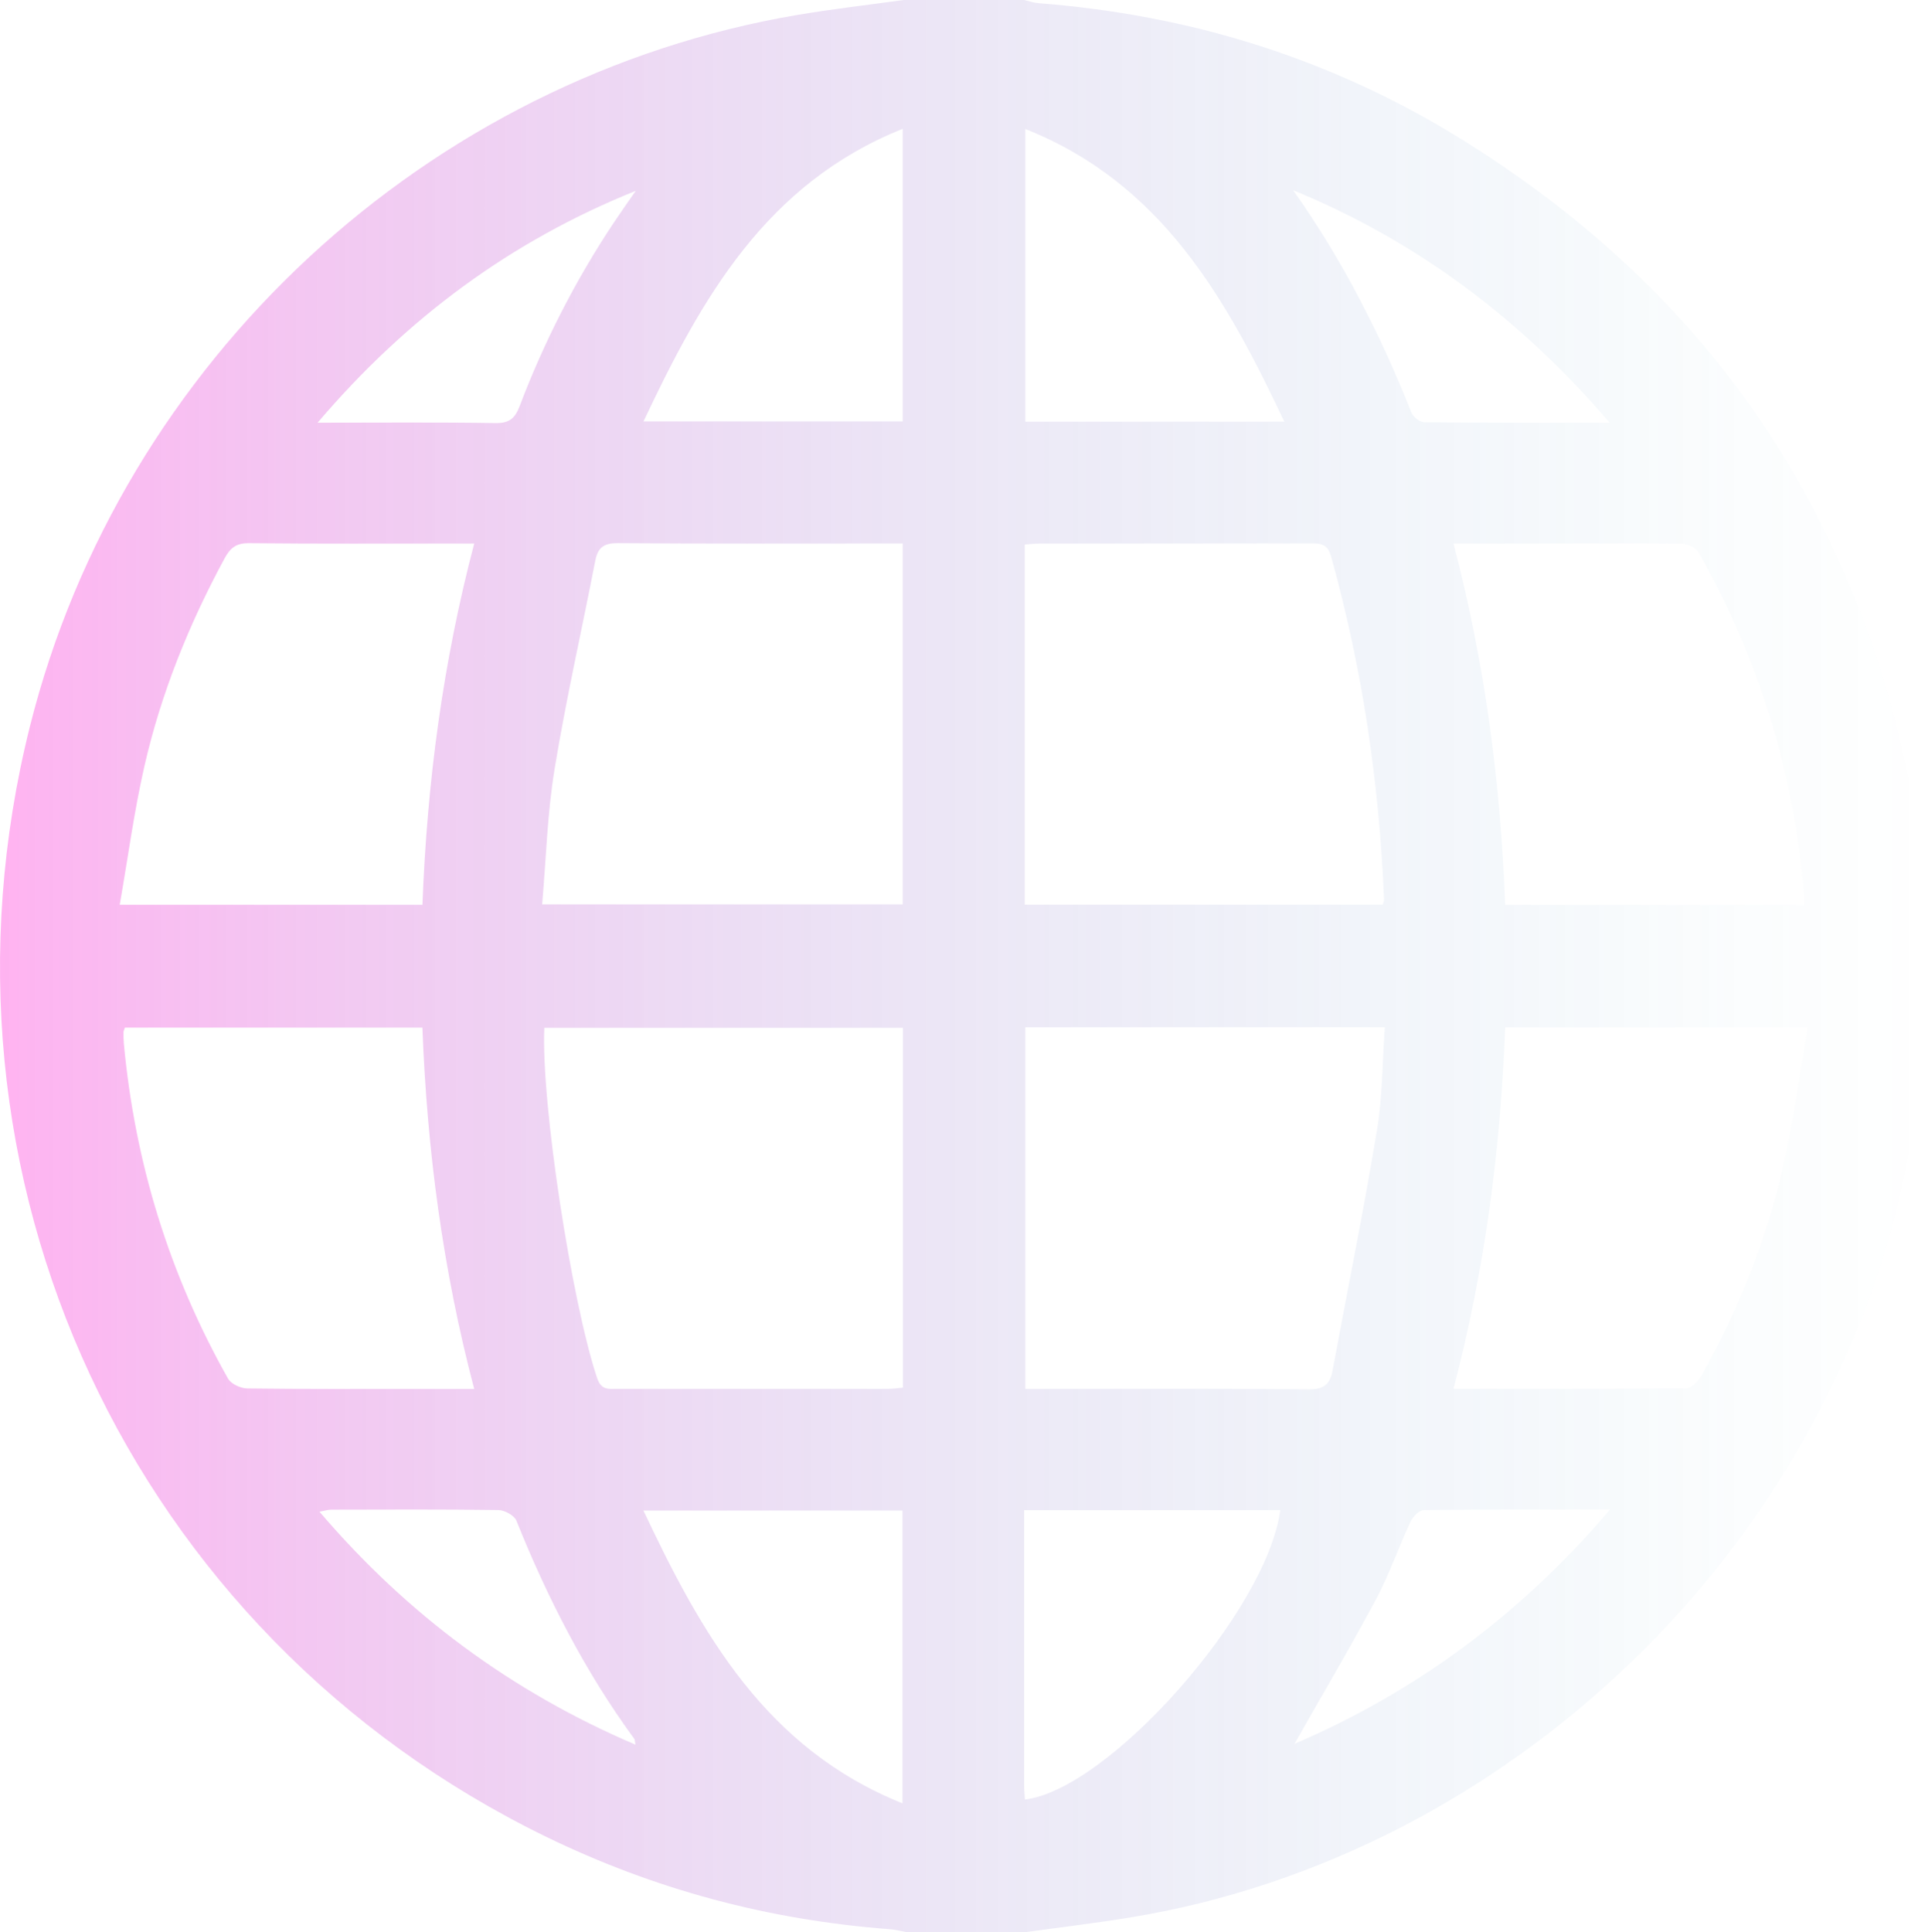 <?xml version="1.0" encoding="UTF-8"?><svg id="Layer_1" xmlns="http://www.w3.org/2000/svg" xmlns:xlink="http://www.w3.org/1999/xlink" viewBox="0 0 507.79 508.89"><defs><style>.cls-1{fill:url(#linear-gradient);}.cls-2{fill:none;opacity:.3;}</style><linearGradient id="linear-gradient" x1="0" y1="255.55" x2="507.79" y2="255.55" gradientTransform="translate(0 510) scale(1 -1)" gradientUnits="userSpaceOnUse"><stop offset="0" stop-color="#ff00cf"/><stop offset=".1" stop-color="#e010cb" stop-opacity=".88"/><stop offset=".44" stop-color="#8142be" stop-opacity=".51"/><stop offset=".71" stop-color="#3b66b5" stop-opacity=".23"/><stop offset=".9" stop-color="#107db0" stop-opacity=".06"/><stop offset="1" stop-color="#0086ae" stop-opacity="0"/></linearGradient></defs><g class="cls-2"><path class="cls-1" d="m269.72,508.89h-30.75c-1.61-.29-3.21-.72-4.83-.84-31.65-2.38-61.81-10.45-90.32-24.33C34.24,430.35-21.79,309.67,7.88,191.3,32,95.06,112.5,20.43,210.13,3.91c9.24-1.56,18.57-2.62,27.85-3.91h31.74c1.27.29,2.52.74,3.8.84,39.54,3.01,76.54,14.44,110.3,35.15,65.88,40.43,106.01,98.95,120.1,175.15,1.73,9.38,2.6,18.92,3.87,28.39v29.82c-.29,1.59-.62,3.18-.86,4.78-1.71,11.6-2.79,23.34-5.18,34.8-20.66,99.11-104.34,179.53-203.72,196-9.4,1.56-18.88,2.65-28.32,3.96h.01,0Zm-31.98-365.76h-4.56c-23.46,0-46.92.09-70.37-.09-3.65-.03-5.33,1.04-6.02,4.59-3.56,18.32-7.71,36.54-10.73,54.94-1.92,11.66-2.23,23.59-3.27,35.6h94.96v-95.04h0Zm.06,127.56h-94.44c-.89,19.84,7.26,72.41,13.91,92.24,1.09,3.26,3.04,2.84,5.27,2.84,23.79,0,47.57.01,71.36,0,1.26,0,2.52-.2,3.9-.32v-94.76h0Zm32.11-32.45h94.27c.18-.61.36-.92.35-1.22-1.24-30.68-5.71-60.86-13.95-90.47-.92-3.31-2.69-3.45-5.35-3.44-23.79.05-47.57.03-71.36.04-1.27,0-2.54.16-3.97.25v94.84h.01Zm.15,32.29v95.25h4.73c23.29,0,46.58-.11,69.87.11,3.92.04,5.62-1.25,6.29-4.88,3.91-21.1,8.18-42.15,11.71-63.31,1.47-8.85,1.41-17.95,2.07-27.16h-94.67Zm-158.8-32.25c1.21-32.12,5.36-63.67,13.64-95.14h-4.77c-18.17,0-36.34.1-54.51-.09-3.35-.04-4.93,1.17-6.45,3.97-9.41,17.39-16.77,35.6-21.16,54.86-2.7,11.84-4.3,23.94-6.48,36.4h79.73Zm0,32.35H32.89c-.18.57-.35.87-.36,1.17,0,.99,0,1.99.08,2.97,2.91,31.39,11.98,60.87,27.46,88.31.79,1.4,3.31,2.55,5.04,2.58,15.03.2,30.06.12,45.09.12h14.69c-8.28-31.46-12.43-63.03-13.64-95.14h0Zm271.55-127.5c8.25,31.43,12.43,62.99,13.62,95.16h78.7c0-1.05.06-1.84,0-2.63-2.6-32.12-11.91-62.19-27.77-90.19-.68-1.2-2.78-2.19-4.26-2.23-7.26-.23-14.53-.1-21.8-.1h-38.5,0Zm13.62,127.44c-1.19,32.29-5.4,63.83-13.61,95.19,20.82,0,41.12.07,61.43-.16,1.37-.02,3.16-2.02,4-3.52,10.03-18,17.58-37.01,21.89-57.18,2.4-11.21,3.96-22.6,5.98-34.34h-79.69Zm-126.37-236.6v77.08h68.21c-15.4-32.55-32.26-62.75-68.21-77.08Zm-100.58,77.01h68.27V33.93c-36.03,14.41-52.93,44.58-68.27,77.06h0Zm-.02,286.83c15.36,32.56,32.29,62.7,68.23,77.11v-77.11h-68.23Zm100.28-.11v72.83c0,1.13.14,2.25.21,3.39,22.23-2.69,63.76-49.83,67.24-76.21h-67.46.01Zm154.29-.13c-17.16,0-33.14-.07-49.1.14-1.21.02-2.87,1.83-3.5,3.19-3.14,6.74-5.57,13.83-9.06,20.37-6.82,12.76-14.19,25.22-21.44,37.99,32.05-13.76,59.49-33.98,83.1-61.69ZM83.66,111.32c16.49,0,31.67-.14,46.85.1,3.65.06,5.13-1.26,6.36-4.49,6.49-17.05,14.75-33.22,24.87-48.41,1.86-2.78,3.8-5.51,5.7-8.26-32.8,13.2-60.23,33.41-83.79,61.06,0,0,.01,0,.01,0Zm83.71,348.14c-.2-.98-.17-1.33-.33-1.54-12.97-17.72-22.85-37.1-31.03-57.43-.56-1.38-3.07-2.77-4.7-2.8-14.7-.21-29.41-.13-44.11-.1-.87,0-1.73.3-3.05.54,23.18,27.1,50.56,47.39,83.22,61.34h0ZM423.93,111.32c-23.64-27.57-50.92-47.9-83.36-61.23,12.96,18.26,22.96,37.91,31.16,58.55.46,1.16,2.23,2.55,3.41,2.56,15.82.17,31.64.11,48.79.11h0Z"/></g></svg>